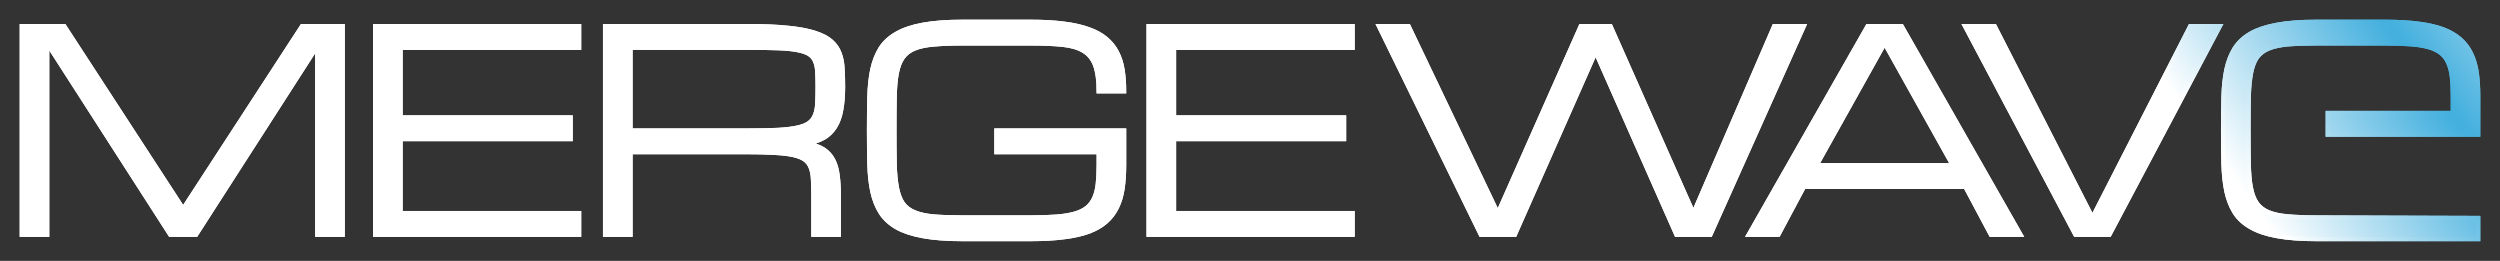 <svg width="115" height="12" viewBox="0 0 115 12" fill="none" xmlns="http://www.w3.org/2000/svg">
<rect x="0" y="0" width="115" height="12" fill="#333333" stroke="none"/>
<mask id="path-1-outside-1_1753_38" maskUnits="userSpaceOnUse" x="0" y="0" width="115" height="12" fill="black">
<rect fill="white" width="115" height="12"/>
<path d="M2.173 2V10.8H1V1.2H2.956L8.425 9.6L13.895 1.2H15.765V10.8H14.592V2.131L9.018 10.8H7.832L2.173 2Z"/>
<path d="M17.255 10.8V1.2H26.642V2.2H18.428V5.4H26.251V6.4H18.428V9.8H26.642V10.8H17.255Z"/>
<path d="M38.587 10.8H37.414V9C37.414 8.708 37.408 8.458 37.395 8.25C37.387 8.037 37.353 7.856 37.291 7.706C37.234 7.556 37.143 7.435 37.017 7.344C36.89 7.252 36.711 7.181 36.479 7.131C36.246 7.081 35.951 7.048 35.593 7.031C35.238 7.01 34.8 7 34.279 7H29.005V10.8H27.831V1.2H34.474C35.191 1.2 35.794 1.227 36.283 1.281C36.776 1.331 37.181 1.408 37.499 1.512C37.821 1.617 38.068 1.746 38.239 1.9C38.414 2.054 38.54 2.235 38.618 2.444C38.699 2.652 38.746 2.885 38.758 3.144C38.775 3.402 38.783 3.688 38.783 4C38.783 4.4 38.754 4.752 38.697 5.056C38.644 5.356 38.553 5.612 38.422 5.825C38.292 6.037 38.119 6.208 37.903 6.338C37.687 6.463 37.416 6.55 37.09 6.6C37.416 6.65 37.676 6.737 37.872 6.862C38.068 6.987 38.218 7.15 38.324 7.35C38.43 7.55 38.499 7.787 38.532 8.062C38.569 8.338 38.587 8.65 38.587 9V10.8ZM29.005 6H34.474C34.996 6 35.434 5.992 35.788 5.975C36.147 5.954 36.442 5.919 36.674 5.869C36.907 5.819 37.086 5.748 37.212 5.656C37.338 5.565 37.43 5.444 37.487 5.294C37.548 5.144 37.583 4.965 37.591 4.756C37.603 4.544 37.609 4.292 37.609 4C37.609 3.729 37.603 3.496 37.591 3.3C37.583 3.104 37.548 2.94 37.487 2.806C37.43 2.673 37.338 2.567 37.212 2.487C37.086 2.408 36.907 2.348 36.674 2.306C36.442 2.26 36.147 2.231 35.788 2.219C35.434 2.206 34.996 2.2 34.474 2.2H29.005V6Z"/>
<path d="M50.538 4.2C50.538 3.7 50.485 3.304 50.379 3.013C50.273 2.721 50.098 2.5 49.854 2.35C49.609 2.2 49.288 2.104 48.888 2.062C48.489 2.021 47.996 2 47.409 2H44.268C43.746 2 43.306 2.017 42.948 2.05C42.593 2.079 42.3 2.142 42.068 2.237C41.836 2.333 41.656 2.471 41.53 2.65C41.404 2.829 41.312 3.067 41.255 3.362C41.198 3.658 41.166 4.023 41.157 4.456C41.149 4.885 41.145 5.4 41.145 6C41.145 6.6 41.149 7.117 41.157 7.55C41.169 7.979 41.204 8.342 41.261 8.637C41.318 8.933 41.408 9.171 41.53 9.35C41.656 9.529 41.836 9.667 42.068 9.762C42.3 9.858 42.593 9.923 42.948 9.956C43.306 9.985 43.746 10 44.268 10H47.415C47.872 10 48.265 9.988 48.595 9.963C48.925 9.938 49.206 9.892 49.438 9.825C49.67 9.758 49.858 9.667 50.001 9.55C50.143 9.433 50.253 9.287 50.331 9.113C50.412 8.933 50.467 8.721 50.495 8.475C50.524 8.225 50.538 7.933 50.538 7.6V7H45.833V6H51.712V7.6C51.712 8 51.687 8.363 51.638 8.688C51.589 9.008 51.502 9.296 51.376 9.55C51.253 9.8 51.088 10.017 50.88 10.2C50.673 10.383 50.41 10.535 50.092 10.656C49.774 10.773 49.395 10.858 48.955 10.912C48.515 10.971 48.002 11 47.415 11H44.268C43.551 11 42.946 10.954 42.453 10.863C41.964 10.775 41.561 10.642 41.243 10.463C40.925 10.279 40.679 10.05 40.503 9.775C40.332 9.5 40.206 9.177 40.124 8.806C40.047 8.435 40.002 8.017 39.99 7.55C39.978 7.083 39.972 6.567 39.972 6C39.972 5.433 39.978 4.917 39.99 4.45C40.002 3.983 40.047 3.565 40.124 3.194C40.206 2.823 40.332 2.5 40.503 2.225C40.679 1.95 40.925 1.723 41.243 1.544C41.561 1.36 41.964 1.225 42.453 1.137C42.946 1.046 43.551 1 44.268 1H47.409C47.996 1 48.509 1.029 48.949 1.087C49.389 1.142 49.768 1.227 50.086 1.344C50.404 1.456 50.667 1.6 50.874 1.775C51.086 1.95 51.253 2.156 51.376 2.394C51.502 2.631 51.589 2.9 51.638 3.2C51.687 3.5 51.712 3.833 51.712 4.2H50.538Z"/>
<path d="M52.834 10.8V1.2H62.221V2.2H54.007V5.4H61.83V6.4H54.007V9.8H62.221V10.8H52.834Z"/>
<path d="M72.714 1.2H74.083L77.897 9.8L81.612 1.2H82.981L78.679 10.8H77.114L73.399 2.4L69.683 10.8H68.118L63.425 1.2H64.794L68.901 9.8L72.714 1.2Z"/>
<path d="M90.409 8.6H82.978L81.804 10.8H80.435L85.911 1.2H87.476L92.951 10.8H91.582L90.409 8.6ZM89.823 7.6L86.693 2L83.564 7.6H89.823Z"/>
<path d="M100.75 1.2H102.119L97.034 10.8H95.469L90.385 1.2H91.754L96.252 10L100.75 1.2Z"/>
<path d="M2.173 2V10.8H1V1.2H2.956L8.425 9.6L13.895 1.2H15.765V10.8H14.592V2.131L9.018 10.8H7.832L2.173 2Z"/>
<path d="M17.255 10.8V1.2H26.642V2.2H18.428V5.4H26.251V6.4H18.428V9.8H26.642V10.8H17.255Z"/>
<path d="M38.587 10.8H37.414V9C37.414 8.708 37.408 8.458 37.395 8.25C37.387 8.037 37.353 7.856 37.291 7.706C37.234 7.556 37.143 7.435 37.017 7.344C36.89 7.252 36.711 7.181 36.479 7.131C36.246 7.081 35.951 7.048 35.593 7.031C35.238 7.01 34.8 7 34.279 7H29.005V10.8H27.831V1.2H34.474C35.191 1.2 35.794 1.227 36.283 1.281C36.776 1.331 37.181 1.408 37.499 1.512C37.821 1.617 38.068 1.746 38.239 1.9C38.414 2.054 38.54 2.235 38.618 2.444C38.699 2.652 38.746 2.885 38.758 3.144C38.775 3.402 38.783 3.688 38.783 4C38.783 4.4 38.754 4.752 38.697 5.056C38.644 5.356 38.553 5.612 38.422 5.825C38.292 6.037 38.119 6.208 37.903 6.338C37.687 6.463 37.416 6.55 37.09 6.6C37.416 6.65 37.676 6.737 37.872 6.862C38.068 6.987 38.218 7.15 38.324 7.35C38.43 7.55 38.499 7.787 38.532 8.062C38.569 8.338 38.587 8.65 38.587 9V10.8ZM29.005 6H34.474C34.996 6 35.434 5.992 35.788 5.975C36.147 5.954 36.442 5.919 36.674 5.869C36.907 5.819 37.086 5.748 37.212 5.656C37.338 5.565 37.43 5.444 37.487 5.294C37.548 5.144 37.583 4.965 37.591 4.756C37.603 4.544 37.609 4.292 37.609 4C37.609 3.729 37.603 3.496 37.591 3.3C37.583 3.104 37.548 2.94 37.487 2.806C37.43 2.673 37.338 2.567 37.212 2.487C37.086 2.408 36.907 2.348 36.674 2.306C36.442 2.26 36.147 2.231 35.788 2.219C35.434 2.206 34.996 2.2 34.474 2.2H29.005V6Z"/>
<path d="M50.538 4.2C50.538 3.7 50.485 3.304 50.379 3.013C50.273 2.721 50.098 2.5 49.854 2.35C49.609 2.2 49.288 2.104 48.888 2.062C48.489 2.021 47.996 2 47.409 2H44.268C43.746 2 43.306 2.017 42.948 2.05C42.593 2.079 42.3 2.142 42.068 2.237C41.836 2.333 41.656 2.471 41.53 2.65C41.404 2.829 41.312 3.067 41.255 3.362C41.198 3.658 41.166 4.023 41.157 4.456C41.149 4.885 41.145 5.4 41.145 6C41.145 6.6 41.149 7.117 41.157 7.55C41.169 7.979 41.204 8.342 41.261 8.637C41.318 8.933 41.408 9.171 41.53 9.35C41.656 9.529 41.836 9.667 42.068 9.762C42.3 9.858 42.593 9.923 42.948 9.956C43.306 9.985 43.746 10 44.268 10H47.415C47.872 10 48.265 9.988 48.595 9.963C48.925 9.938 49.206 9.892 49.438 9.825C49.67 9.758 49.858 9.667 50.001 9.55C50.143 9.433 50.253 9.287 50.331 9.113C50.412 8.933 50.467 8.721 50.495 8.475C50.524 8.225 50.538 7.933 50.538 7.6V7H45.833V6H51.712V7.6C51.712 8 51.687 8.363 51.638 8.688C51.589 9.008 51.502 9.296 51.376 9.55C51.253 9.8 51.088 10.017 50.88 10.2C50.673 10.383 50.41 10.535 50.092 10.656C49.774 10.773 49.395 10.858 48.955 10.912C48.515 10.971 48.002 11 47.415 11H44.268C43.551 11 42.946 10.954 42.453 10.863C41.964 10.775 41.561 10.642 41.243 10.463C40.925 10.279 40.679 10.05 40.503 9.775C40.332 9.5 40.206 9.177 40.124 8.806C40.047 8.435 40.002 8.017 39.99 7.55C39.978 7.083 39.972 6.567 39.972 6C39.972 5.433 39.978 4.917 39.99 4.45C40.002 3.983 40.047 3.565 40.124 3.194C40.206 2.823 40.332 2.5 40.503 2.225C40.679 1.95 40.925 1.723 41.243 1.544C41.561 1.36 41.964 1.225 42.453 1.137C42.946 1.046 43.551 1 44.268 1H47.409C47.996 1 48.509 1.029 48.949 1.087C49.389 1.142 49.768 1.227 50.086 1.344C50.404 1.456 50.667 1.6 50.874 1.775C51.086 1.95 51.253 2.156 51.376 2.394C51.502 2.631 51.589 2.9 51.638 3.2C51.687 3.5 51.712 3.833 51.712 4.2H50.538Z"/>
<path d="M52.834 10.8V1.2H62.221V2.2H54.007V5.4H61.83V6.4H54.007V9.8H62.221V10.8H52.834Z"/>
<path d="M72.714 1.2H74.083L77.897 9.8L81.612 1.2H82.981L78.679 10.8H77.114L73.399 2.4L69.683 10.8H68.118L63.425 1.2H64.794L68.901 9.8L72.714 1.2Z"/>
<path d="M90.409 8.6H82.978L81.804 10.8H80.435L85.911 1.2H87.476L92.951 10.8H91.582L90.409 8.6ZM89.823 7.6L86.693 2L83.564 7.6H89.823Z"/>
<path d="M100.75 1.2H102.119L97.034 10.8H95.469L90.385 1.2H91.754L96.252 10L100.75 1.2Z"/>
<path d="M114 10.025L106.556 10C106.035 10 105.595 9.983 105.236 9.95C104.882 9.921 104.589 9.858 104.356 9.762C104.124 9.667 103.945 9.529 103.818 9.35C103.692 9.171 103.601 8.933 103.543 8.637C103.486 8.342 103.454 7.977 103.446 7.544C103.438 7.115 103.433 6.6 103.433 6C103.433 5.4 103.438 4.883 103.446 4.45C103.458 4.021 103.493 3.658 103.55 3.362C103.607 3.067 103.696 2.829 103.818 2.65C103.945 2.471 104.124 2.333 104.356 2.237C104.589 2.142 104.882 2.077 105.236 2.044C105.595 2.015 106.035 2 106.556 2H109.704C110.16 2 110.553 2.013 110.883 2.038C111.213 2.062 111.494 2.108 111.727 2.175C111.959 2.242 112.146 2.333 112.289 2.45C112.431 2.567 112.541 2.712 112.619 2.888C112.7 3.067 112.755 3.279 112.784 3.525C112.812 3.775 112.827 4.067 112.827 4.4V5.194H107.074V6.194H111.06H114V4.4C114 4 113.976 3.638 113.927 3.312C113.878 2.992 113.79 2.704 113.664 2.45C113.542 2.2 113.377 1.983 113.169 1.8C112.961 1.617 112.698 1.465 112.38 1.344C112.063 1.227 111.684 1.142 111.244 1.087C110.804 1.029 110.29 1 109.704 1H106.556C105.839 1 105.234 1.046 104.741 1.137C104.252 1.225 103.849 1.358 103.531 1.538C103.213 1.721 102.967 1.95 102.792 2.225C102.621 2.5 102.494 2.823 102.413 3.194C102.335 3.565 102.291 3.983 102.278 4.45C102.266 4.917 102.26 5.433 102.26 6C102.26 6.567 102.266 7.083 102.278 7.55C102.291 8.017 102.335 8.435 102.413 8.806C102.494 9.177 102.621 9.5 102.792 9.775C102.967 10.05 103.213 10.277 103.531 10.456C103.849 10.64 104.252 10.775 104.741 10.863C105.234 10.954 105.839 11 106.556 11H114V10.025Z"/>
<path d="M114 10.025L106.556 10C106.035 10 105.595 9.983 105.236 9.95C104.882 9.921 104.589 9.858 104.356 9.762C104.124 9.667 103.945 9.529 103.818 9.35C103.692 9.171 103.601 8.933 103.543 8.637C103.486 8.342 103.454 7.977 103.446 7.544C103.438 7.115 103.433 6.6 103.433 6C103.433 5.4 103.438 4.883 103.446 4.45C103.458 4.021 103.493 3.658 103.55 3.362C103.607 3.067 103.696 2.829 103.818 2.65C103.945 2.471 104.124 2.333 104.356 2.237C104.589 2.142 104.882 2.077 105.236 2.044C105.595 2.015 106.035 2 106.556 2H109.704C110.16 2 110.553 2.013 110.883 2.038C111.213 2.062 111.494 2.108 111.727 2.175C111.959 2.242 112.146 2.333 112.289 2.45C112.431 2.567 112.541 2.712 112.619 2.888C112.7 3.067 112.755 3.279 112.784 3.525C112.812 3.775 112.827 4.067 112.827 4.4V5.194H107.074V6.194H111.06H114V4.4C114 4 113.976 3.638 113.927 3.312C113.878 2.992 113.79 2.704 113.664 2.45C113.542 2.2 113.377 1.983 113.169 1.8C112.961 1.617 112.698 1.465 112.38 1.344C112.063 1.227 111.684 1.142 111.244 1.087C110.804 1.029 110.29 1 109.704 1H106.556C105.839 1 105.234 1.046 104.741 1.137C104.252 1.225 103.849 1.358 103.531 1.538C103.213 1.721 102.967 1.95 102.792 2.225C102.621 2.5 102.494 2.823 102.413 3.194C102.335 3.565 102.291 3.983 102.278 4.45C102.266 4.917 102.26 5.433 102.26 6C102.26 6.567 102.266 7.083 102.278 7.55C102.291 8.017 102.335 8.435 102.413 8.806C102.494 9.177 102.621 9.5 102.792 9.775C102.967 10.05 103.213 10.277 103.531 10.456C103.849 10.64 104.252 10.775 104.741 10.863C105.234 10.954 105.839 11 106.556 11H114V10.025Z"/>
</mask>
<path d="M2.173 2V10.8H1V1.2H2.956L8.425 9.6L13.895 1.2H15.765V10.8H14.592V2.131L9.018 10.8H7.832L2.173 2Z" fill="url(#paint0_radial_1753_38)"/>
<path d="M17.255 10.8V1.2H26.642V2.2H18.428V5.4H26.251V6.4H18.428V9.8H26.642V10.8H17.255Z" fill="url(#paint1_radial_1753_38)"/>
<path d="M38.587 10.8H37.414V9C37.414 8.708 37.408 8.458 37.395 8.25C37.387 8.037 37.353 7.856 37.291 7.706C37.234 7.556 37.143 7.435 37.017 7.344C36.89 7.252 36.711 7.181 36.479 7.131C36.246 7.081 35.951 7.048 35.593 7.031C35.238 7.01 34.8 7 34.279 7H29.005V10.8H27.831V1.2H34.474C35.191 1.2 35.794 1.227 36.283 1.281C36.776 1.331 37.181 1.408 37.499 1.512C37.821 1.617 38.068 1.746 38.239 1.9C38.414 2.054 38.54 2.235 38.618 2.444C38.699 2.652 38.746 2.885 38.758 3.144C38.775 3.402 38.783 3.688 38.783 4C38.783 4.4 38.754 4.752 38.697 5.056C38.644 5.356 38.553 5.612 38.422 5.825C38.292 6.037 38.119 6.208 37.903 6.338C37.687 6.463 37.416 6.55 37.09 6.6C37.416 6.65 37.676 6.737 37.872 6.862C38.068 6.987 38.218 7.15 38.324 7.35C38.43 7.55 38.499 7.787 38.532 8.062C38.569 8.338 38.587 8.65 38.587 9V10.8ZM29.005 6H34.474C34.996 6 35.434 5.992 35.788 5.975C36.147 5.954 36.442 5.919 36.674 5.869C36.907 5.819 37.086 5.748 37.212 5.656C37.338 5.565 37.43 5.444 37.487 5.294C37.548 5.144 37.583 4.965 37.591 4.756C37.603 4.544 37.609 4.292 37.609 4C37.609 3.729 37.603 3.496 37.591 3.3C37.583 3.104 37.548 2.94 37.487 2.806C37.43 2.673 37.338 2.567 37.212 2.487C37.086 2.408 36.907 2.348 36.674 2.306C36.442 2.26 36.147 2.231 35.788 2.219C35.434 2.206 34.996 2.2 34.474 2.2H29.005V6Z" fill="url(#paint2_radial_1753_38)"/>
<path d="M50.538 4.2C50.538 3.7 50.485 3.304 50.379 3.013C50.273 2.721 50.098 2.5 49.854 2.35C49.609 2.2 49.288 2.104 48.888 2.062C48.489 2.021 47.996 2 47.409 2H44.268C43.746 2 43.306 2.017 42.948 2.05C42.593 2.079 42.3 2.142 42.068 2.237C41.836 2.333 41.656 2.471 41.53 2.65C41.404 2.829 41.312 3.067 41.255 3.362C41.198 3.658 41.166 4.023 41.157 4.456C41.149 4.885 41.145 5.4 41.145 6C41.145 6.6 41.149 7.117 41.157 7.55C41.169 7.979 41.204 8.342 41.261 8.637C41.318 8.933 41.408 9.171 41.53 9.35C41.656 9.529 41.836 9.667 42.068 9.762C42.3 9.858 42.593 9.923 42.948 9.956C43.306 9.985 43.746 10 44.268 10H47.415C47.872 10 48.265 9.988 48.595 9.963C48.925 9.938 49.206 9.892 49.438 9.825C49.67 9.758 49.858 9.667 50.001 9.55C50.143 9.433 50.253 9.287 50.331 9.113C50.412 8.933 50.467 8.721 50.495 8.475C50.524 8.225 50.538 7.933 50.538 7.6V7H45.833V6H51.712V7.6C51.712 8 51.687 8.363 51.638 8.688C51.589 9.008 51.502 9.296 51.376 9.55C51.253 9.8 51.088 10.017 50.88 10.2C50.673 10.383 50.41 10.535 50.092 10.656C49.774 10.773 49.395 10.858 48.955 10.912C48.515 10.971 48.002 11 47.415 11H44.268C43.551 11 42.946 10.954 42.453 10.863C41.964 10.775 41.561 10.642 41.243 10.463C40.925 10.279 40.679 10.05 40.503 9.775C40.332 9.5 40.206 9.177 40.124 8.806C40.047 8.435 40.002 8.017 39.99 7.55C39.978 7.083 39.972 6.567 39.972 6C39.972 5.433 39.978 4.917 39.99 4.45C40.002 3.983 40.047 3.565 40.124 3.194C40.206 2.823 40.332 2.5 40.503 2.225C40.679 1.95 40.925 1.723 41.243 1.544C41.561 1.36 41.964 1.225 42.453 1.137C42.946 1.046 43.551 1 44.268 1H47.409C47.996 1 48.509 1.029 48.949 1.087C49.389 1.142 49.768 1.227 50.086 1.344C50.404 1.456 50.667 1.6 50.874 1.775C51.086 1.95 51.253 2.156 51.376 2.394C51.502 2.631 51.589 2.9 51.638 3.2C51.687 3.5 51.712 3.833 51.712 4.2H50.538Z" fill="url(#paint3_radial_1753_38)"/>
<path d="M52.834 10.8V1.2H62.221V2.2H54.007V5.4H61.83V6.4H54.007V9.8H62.221V10.8H52.834Z" fill="url(#paint4_radial_1753_38)"/>
<path d="M72.714 1.2H74.083L77.897 9.8L81.612 1.2H82.981L78.679 10.8H77.114L73.399 2.4L69.683 10.8H68.118L63.425 1.2H64.794L68.901 9.8L72.714 1.2Z" fill="url(#paint5_radial_1753_38)"/>
<path d="M90.409 8.6H82.978L81.804 10.8H80.435L85.911 1.2H87.476L92.951 10.8H91.582L90.409 8.6ZM89.823 7.6L86.693 2L83.564 7.6H89.823Z" fill="url(#paint6_radial_1753_38)"/>
<path d="M100.75 1.2H102.119L97.034 10.8H95.469L90.385 1.2H91.754L96.252 10L100.75 1.2Z" fill="url(#paint7_radial_1753_38)"/>
<path d="M2.173 2V10.8H1V1.2H2.956L8.425 9.6L13.895 1.2H15.765V10.8H14.592V2.131L9.018 10.8H7.832L2.173 2Z" fill="url(#paint8_radial_1753_38)"/>
<path d="M17.255 10.8V1.2H26.642V2.2H18.428V5.4H26.251V6.4H18.428V9.8H26.642V10.8H17.255Z" fill="url(#paint9_radial_1753_38)"/>
<path d="M38.587 10.8H37.414V9C37.414 8.708 37.408 8.458 37.395 8.25C37.387 8.037 37.353 7.856 37.291 7.706C37.234 7.556 37.143 7.435 37.017 7.344C36.89 7.252 36.711 7.181 36.479 7.131C36.246 7.081 35.951 7.048 35.593 7.031C35.238 7.01 34.8 7 34.279 7H29.005V10.8H27.831V1.2H34.474C35.191 1.2 35.794 1.227 36.283 1.281C36.776 1.331 37.181 1.408 37.499 1.512C37.821 1.617 38.068 1.746 38.239 1.9C38.414 2.054 38.54 2.235 38.618 2.444C38.699 2.652 38.746 2.885 38.758 3.144C38.775 3.402 38.783 3.688 38.783 4C38.783 4.4 38.754 4.752 38.697 5.056C38.644 5.356 38.553 5.612 38.422 5.825C38.292 6.037 38.119 6.208 37.903 6.338C37.687 6.463 37.416 6.55 37.09 6.6C37.416 6.65 37.676 6.737 37.872 6.862C38.068 6.987 38.218 7.15 38.324 7.35C38.43 7.55 38.499 7.787 38.532 8.062C38.569 8.338 38.587 8.65 38.587 9V10.8ZM29.005 6H34.474C34.996 6 35.434 5.992 35.788 5.975C36.147 5.954 36.442 5.919 36.674 5.869C36.907 5.819 37.086 5.748 37.212 5.656C37.338 5.565 37.43 5.444 37.487 5.294C37.548 5.144 37.583 4.965 37.591 4.756C37.603 4.544 37.609 4.292 37.609 4C37.609 3.729 37.603 3.496 37.591 3.3C37.583 3.104 37.548 2.94 37.487 2.806C37.43 2.673 37.338 2.567 37.212 2.487C37.086 2.408 36.907 2.348 36.674 2.306C36.442 2.26 36.147 2.231 35.788 2.219C35.434 2.206 34.996 2.2 34.474 2.2H29.005V6Z" fill="url(#paint10_radial_1753_38)"/>
<path d="M50.538 4.2C50.538 3.7 50.485 3.304 50.379 3.013C50.273 2.721 50.098 2.5 49.854 2.35C49.609 2.2 49.288 2.104 48.888 2.062C48.489 2.021 47.996 2 47.409 2H44.268C43.746 2 43.306 2.017 42.948 2.05C42.593 2.079 42.3 2.142 42.068 2.237C41.836 2.333 41.656 2.471 41.53 2.65C41.404 2.829 41.312 3.067 41.255 3.362C41.198 3.658 41.166 4.023 41.157 4.456C41.149 4.885 41.145 5.4 41.145 6C41.145 6.6 41.149 7.117 41.157 7.55C41.169 7.979 41.204 8.342 41.261 8.637C41.318 8.933 41.408 9.171 41.53 9.35C41.656 9.529 41.836 9.667 42.068 9.762C42.3 9.858 42.593 9.923 42.948 9.956C43.306 9.985 43.746 10 44.268 10H47.415C47.872 10 48.265 9.988 48.595 9.963C48.925 9.938 49.206 9.892 49.438 9.825C49.67 9.758 49.858 9.667 50.001 9.55C50.143 9.433 50.253 9.287 50.331 9.113C50.412 8.933 50.467 8.721 50.495 8.475C50.524 8.225 50.538 7.933 50.538 7.6V7H45.833V6H51.712V7.6C51.712 8 51.687 8.363 51.638 8.688C51.589 9.008 51.502 9.296 51.376 9.55C51.253 9.8 51.088 10.017 50.88 10.2C50.673 10.383 50.41 10.535 50.092 10.656C49.774 10.773 49.395 10.858 48.955 10.912C48.515 10.971 48.002 11 47.415 11H44.268C43.551 11 42.946 10.954 42.453 10.863C41.964 10.775 41.561 10.642 41.243 10.463C40.925 10.279 40.679 10.05 40.503 9.775C40.332 9.5 40.206 9.177 40.124 8.806C40.047 8.435 40.002 8.017 39.99 7.55C39.978 7.083 39.972 6.567 39.972 6C39.972 5.433 39.978 4.917 39.99 4.45C40.002 3.983 40.047 3.565 40.124 3.194C40.206 2.823 40.332 2.5 40.503 2.225C40.679 1.95 40.925 1.723 41.243 1.544C41.561 1.36 41.964 1.225 42.453 1.137C42.946 1.046 43.551 1 44.268 1H47.409C47.996 1 48.509 1.029 48.949 1.087C49.389 1.142 49.768 1.227 50.086 1.344C50.404 1.456 50.667 1.6 50.874 1.775C51.086 1.95 51.253 2.156 51.376 2.394C51.502 2.631 51.589 2.9 51.638 3.2C51.687 3.5 51.712 3.833 51.712 4.2H50.538Z" fill="url(#paint11_radial_1753_38)"/>
<path d="M52.834 10.8V1.2H62.221V2.2H54.007V5.4H61.83V6.4H54.007V9.8H62.221V10.8H52.834Z" fill="url(#paint12_radial_1753_38)"/>
<path d="M72.714 1.2H74.083L77.897 9.8L81.612 1.2H82.981L78.679 10.8H77.114L73.399 2.4L69.683 10.8H68.118L63.425 1.2H64.794L68.901 9.8L72.714 1.2Z" fill="url(#paint13_radial_1753_38)"/>
<path d="M90.409 8.6H82.978L81.804 10.8H80.435L85.911 1.2H87.476L92.951 10.8H91.582L90.409 8.6ZM89.823 7.6L86.693 2L83.564 7.6H89.823Z" fill="url(#paint14_radial_1753_38)"/>
<path d="M100.75 1.2H102.119L97.034 10.8H95.469L90.385 1.2H91.754L96.252 10L100.75 1.2Z" fill="url(#paint15_radial_1753_38)"/>
<path d="M114 10.025L106.556 10C106.035 10 105.595 9.983 105.236 9.95C104.882 9.921 104.589 9.858 104.356 9.762C104.124 9.667 103.945 9.529 103.818 9.35C103.692 9.171 103.601 8.933 103.543 8.637C103.486 8.342 103.454 7.977 103.446 7.544C103.438 7.115 103.433 6.6 103.433 6C103.433 5.4 103.438 4.883 103.446 4.45C103.458 4.021 103.493 3.658 103.55 3.362C103.607 3.067 103.696 2.829 103.818 2.65C103.945 2.471 104.124 2.333 104.356 2.237C104.589 2.142 104.882 2.077 105.236 2.044C105.595 2.015 106.035 2 106.556 2H109.704C110.16 2 110.553 2.013 110.883 2.038C111.213 2.062 111.494 2.108 111.727 2.175C111.959 2.242 112.146 2.333 112.289 2.45C112.431 2.567 112.541 2.712 112.619 2.888C112.7 3.067 112.755 3.279 112.784 3.525C112.812 3.775 112.827 4.067 112.827 4.4V5.194H107.074V6.194H111.06H114V4.4C114 4 113.976 3.638 113.927 3.312C113.878 2.992 113.79 2.704 113.664 2.45C113.542 2.2 113.377 1.983 113.169 1.8C112.961 1.617 112.698 1.465 112.38 1.344C112.063 1.227 111.684 1.142 111.244 1.087C110.804 1.029 110.29 1 109.704 1H106.556C105.839 1 105.234 1.046 104.741 1.137C104.252 1.225 103.849 1.358 103.531 1.538C103.213 1.721 102.967 1.95 102.792 2.225C102.621 2.5 102.494 2.823 102.413 3.194C102.335 3.565 102.291 3.983 102.278 4.45C102.266 4.917 102.26 5.433 102.26 6C102.26 6.567 102.266 7.083 102.278 7.55C102.291 8.017 102.335 8.435 102.413 8.806C102.494 9.177 102.621 9.5 102.792 9.775C102.967 10.05 103.213 10.277 103.531 10.456C103.849 10.64 104.252 10.775 104.741 10.863C105.234 10.954 105.839 11 106.556 11H114V10.025Z" fill="url(#paint16_radial_1753_38)"/>
<path d="M114 10.025L106.556 10C106.035 10 105.595 9.983 105.236 9.95C104.882 9.921 104.589 9.858 104.356 9.762C104.124 9.667 103.945 9.529 103.818 9.35C103.692 9.171 103.601 8.933 103.543 8.637C103.486 8.342 103.454 7.977 103.446 7.544C103.438 7.115 103.433 6.6 103.433 6C103.433 5.4 103.438 4.883 103.446 4.45C103.458 4.021 103.493 3.658 103.55 3.362C103.607 3.067 103.696 2.829 103.818 2.65C103.945 2.471 104.124 2.333 104.356 2.237C104.589 2.142 104.882 2.077 105.236 2.044C105.595 2.015 106.035 2 106.556 2H109.704C110.16 2 110.553 2.013 110.883 2.038C111.213 2.062 111.494 2.108 111.727 2.175C111.959 2.242 112.146 2.333 112.289 2.45C112.431 2.567 112.541 2.712 112.619 2.888C112.7 3.067 112.755 3.279 112.784 3.525C112.812 3.775 112.827 4.067 112.827 4.4V5.194H107.074V6.194H111.06H114V4.4C114 4 113.976 3.638 113.927 3.312C113.878 2.992 113.79 2.704 113.664 2.45C113.542 2.2 113.377 1.983 113.169 1.8C112.961 1.617 112.698 1.465 112.38 1.344C112.063 1.227 111.684 1.142 111.244 1.087C110.804 1.029 110.29 1 109.704 1H106.556C105.839 1 105.234 1.046 104.741 1.137C104.252 1.225 103.849 1.358 103.531 1.538C103.213 1.721 102.967 1.95 102.792 2.225C102.621 2.5 102.494 2.823 102.413 3.194C102.335 3.565 102.291 3.983 102.278 4.45C102.266 4.917 102.26 5.433 102.26 6C102.26 6.567 102.266 7.083 102.278 7.55C102.291 8.017 102.335 8.435 102.413 8.806C102.494 9.177 102.621 9.5 102.792 9.775C102.967 10.05 103.213 10.277 103.531 10.456C103.849 10.64 104.252 10.775 104.741 10.863C105.234 10.954 105.839 11 106.556 11H114V10.025Z" fill="url(#paint17_radial_1753_38)"/>
<path d="M2.173 2V10.8H1V1.2H2.956L8.425 9.6L13.895 1.2H15.765V10.8H14.592V2.131L9.018 10.8H7.832L2.173 2Z" stroke="url(#paint18_radial_1753_38)" stroke-width="0.19" mask="url(#path-1-outside-1_1753_38)"/>
<path d="M17.255 10.8V1.2H26.642V2.2H18.428V5.4H26.251V6.4H18.428V9.8H26.642V10.8H17.255Z" stroke="url(#paint19_radial_1753_38)" stroke-width="0.19" mask="url(#path-1-outside-1_1753_38)"/>
<path d="M38.587 10.8H37.414V9C37.414 8.708 37.408 8.458 37.395 8.25C37.387 8.037 37.353 7.856 37.291 7.706C37.234 7.556 37.143 7.435 37.017 7.344C36.89 7.252 36.711 7.181 36.479 7.131C36.246 7.081 35.951 7.048 35.593 7.031C35.238 7.01 34.8 7 34.279 7H29.005V10.8H27.831V1.2H34.474C35.191 1.2 35.794 1.227 36.283 1.281C36.776 1.331 37.181 1.408 37.499 1.512C37.821 1.617 38.068 1.746 38.239 1.9C38.414 2.054 38.54 2.235 38.618 2.444C38.699 2.652 38.746 2.885 38.758 3.144C38.775 3.402 38.783 3.688 38.783 4C38.783 4.4 38.754 4.752 38.697 5.056C38.644 5.356 38.553 5.612 38.422 5.825C38.292 6.037 38.119 6.208 37.903 6.338C37.687 6.463 37.416 6.55 37.09 6.6C37.416 6.65 37.676 6.737 37.872 6.862C38.068 6.987 38.218 7.15 38.324 7.35C38.43 7.55 38.499 7.787 38.532 8.062C38.569 8.338 38.587 8.65 38.587 9V10.8ZM29.005 6H34.474C34.996 6 35.434 5.992 35.788 5.975C36.147 5.954 36.442 5.919 36.674 5.869C36.907 5.819 37.086 5.748 37.212 5.656C37.338 5.565 37.43 5.444 37.487 5.294C37.548 5.144 37.583 4.965 37.591 4.756C37.603 4.544 37.609 4.292 37.609 4C37.609 3.729 37.603 3.496 37.591 3.3C37.583 3.104 37.548 2.94 37.487 2.806C37.43 2.673 37.338 2.567 37.212 2.487C37.086 2.408 36.907 2.348 36.674 2.306C36.442 2.26 36.147 2.231 35.788 2.219C35.434 2.206 34.996 2.2 34.474 2.2H29.005V6Z" stroke="url(#paint20_radial_1753_38)" stroke-width="0.19" mask="url(#path-1-outside-1_1753_38)"/>
<path d="M50.538 4.2C50.538 3.7 50.485 3.304 50.379 3.013C50.273 2.721 50.098 2.5 49.854 2.35C49.609 2.2 49.288 2.104 48.888 2.062C48.489 2.021 47.996 2 47.409 2H44.268C43.746 2 43.306 2.017 42.948 2.05C42.593 2.079 42.3 2.142 42.068 2.237C41.836 2.333 41.656 2.471 41.53 2.65C41.404 2.829 41.312 3.067 41.255 3.362C41.198 3.658 41.166 4.023 41.157 4.456C41.149 4.885 41.145 5.4 41.145 6C41.145 6.6 41.149 7.117 41.157 7.55C41.169 7.979 41.204 8.342 41.261 8.637C41.318 8.933 41.408 9.171 41.53 9.35C41.656 9.529 41.836 9.667 42.068 9.762C42.3 9.858 42.593 9.923 42.948 9.956C43.306 9.985 43.746 10 44.268 10H47.415C47.872 10 48.265 9.988 48.595 9.963C48.925 9.938 49.206 9.892 49.438 9.825C49.67 9.758 49.858 9.667 50.001 9.55C50.143 9.433 50.253 9.287 50.331 9.113C50.412 8.933 50.467 8.721 50.495 8.475C50.524 8.225 50.538 7.933 50.538 7.6V7H45.833V6H51.712V7.6C51.712 8 51.687 8.363 51.638 8.688C51.589 9.008 51.502 9.296 51.376 9.55C51.253 9.8 51.088 10.017 50.88 10.2C50.673 10.383 50.41 10.535 50.092 10.656C49.774 10.773 49.395 10.858 48.955 10.912C48.515 10.971 48.002 11 47.415 11H44.268C43.551 11 42.946 10.954 42.453 10.863C41.964 10.775 41.561 10.642 41.243 10.463C40.925 10.279 40.679 10.05 40.503 9.775C40.332 9.5 40.206 9.177 40.124 8.806C40.047 8.435 40.002 8.017 39.99 7.55C39.978 7.083 39.972 6.567 39.972 6C39.972 5.433 39.978 4.917 39.99 4.45C40.002 3.983 40.047 3.565 40.124 3.194C40.206 2.823 40.332 2.5 40.503 2.225C40.679 1.95 40.925 1.723 41.243 1.544C41.561 1.36 41.964 1.225 42.453 1.137C42.946 1.046 43.551 1 44.268 1H47.409C47.996 1 48.509 1.029 48.949 1.087C49.389 1.142 49.768 1.227 50.086 1.344C50.404 1.456 50.667 1.6 50.874 1.775C51.086 1.95 51.253 2.156 51.376 2.394C51.502 2.631 51.589 2.9 51.638 3.2C51.687 3.5 51.712 3.833 51.712 4.2H50.538Z" stroke="url(#paint21_radial_1753_38)" stroke-width="0.19" mask="url(#path-1-outside-1_1753_38)"/>
<path d="M52.834 10.8V1.2H62.221V2.2H54.007V5.4H61.83V6.4H54.007V9.8H62.221V10.8H52.834Z" stroke="url(#paint22_radial_1753_38)" stroke-width="0.19" mask="url(#path-1-outside-1_1753_38)"/>
<path d="M72.714 1.2H74.083L77.897 9.8L81.612 1.2H82.981L78.679 10.8H77.114L73.399 2.4L69.683 10.8H68.118L63.425 1.2H64.794L68.901 9.8L72.714 1.2Z" stroke="url(#paint23_radial_1753_38)" stroke-width="0.19" mask="url(#path-1-outside-1_1753_38)"/>
<path d="M90.409 8.6H82.978L81.804 10.8H80.435L85.911 1.2H87.476L92.951 10.8H91.582L90.409 8.6ZM89.823 7.6L86.693 2L83.564 7.6H89.823Z" stroke="url(#paint24_radial_1753_38)" stroke-width="0.19" mask="url(#path-1-outside-1_1753_38)"/>
<path d="M100.75 1.2H102.119L97.034 10.8H95.469L90.385 1.2H91.754L96.252 10L100.75 1.2Z" stroke="url(#paint25_radial_1753_38)" stroke-width="0.19" mask="url(#path-1-outside-1_1753_38)"/>
<path d="M2.173 2V10.8H1V1.2H2.956L8.425 9.6L13.895 1.2H15.765V10.8H14.592V2.131L9.018 10.8H7.832L2.173 2Z" stroke="url(#paint26_radial_1753_38)" stroke-width="0.19" mask="url(#path-1-outside-1_1753_38)"/>
<path d="M17.255 10.8V1.2H26.642V2.2H18.428V5.4H26.251V6.4H18.428V9.8H26.642V10.8H17.255Z" stroke="url(#paint27_radial_1753_38)" stroke-width="0.19" mask="url(#path-1-outside-1_1753_38)"/>
<path d="M38.587 10.8H37.414V9C37.414 8.708 37.408 8.458 37.395 8.25C37.387 8.037 37.353 7.856 37.291 7.706C37.234 7.556 37.143 7.435 37.017 7.344C36.89 7.252 36.711 7.181 36.479 7.131C36.246 7.081 35.951 7.048 35.593 7.031C35.238 7.01 34.8 7 34.279 7H29.005V10.8H27.831V1.2H34.474C35.191 1.2 35.794 1.227 36.283 1.281C36.776 1.331 37.181 1.408 37.499 1.512C37.821 1.617 38.068 1.746 38.239 1.9C38.414 2.054 38.54 2.235 38.618 2.444C38.699 2.652 38.746 2.885 38.758 3.144C38.775 3.402 38.783 3.688 38.783 4C38.783 4.4 38.754 4.752 38.697 5.056C38.644 5.356 38.553 5.612 38.422 5.825C38.292 6.037 38.119 6.208 37.903 6.338C37.687 6.463 37.416 6.55 37.09 6.6C37.416 6.65 37.676 6.737 37.872 6.862C38.068 6.987 38.218 7.15 38.324 7.35C38.43 7.55 38.499 7.787 38.532 8.062C38.569 8.338 38.587 8.65 38.587 9V10.8ZM29.005 6H34.474C34.996 6 35.434 5.992 35.788 5.975C36.147 5.954 36.442 5.919 36.674 5.869C36.907 5.819 37.086 5.748 37.212 5.656C37.338 5.565 37.43 5.444 37.487 5.294C37.548 5.144 37.583 4.965 37.591 4.756C37.603 4.544 37.609 4.292 37.609 4C37.609 3.729 37.603 3.496 37.591 3.3C37.583 3.104 37.548 2.94 37.487 2.806C37.43 2.673 37.338 2.567 37.212 2.487C37.086 2.408 36.907 2.348 36.674 2.306C36.442 2.26 36.147 2.231 35.788 2.219C35.434 2.206 34.996 2.2 34.474 2.2H29.005V6Z" stroke="url(#paint28_radial_1753_38)" stroke-width="0.19" mask="url(#path-1-outside-1_1753_38)"/>
<path d="M50.538 4.2C50.538 3.7 50.485 3.304 50.379 3.013C50.273 2.721 50.098 2.5 49.854 2.35C49.609 2.2 49.288 2.104 48.888 2.062C48.489 2.021 47.996 2 47.409 2H44.268C43.746 2 43.306 2.017 42.948 2.05C42.593 2.079 42.3 2.142 42.068 2.237C41.836 2.333 41.656 2.471 41.53 2.65C41.404 2.829 41.312 3.067 41.255 3.362C41.198 3.658 41.166 4.023 41.157 4.456C41.149 4.885 41.145 5.4 41.145 6C41.145 6.6 41.149 7.117 41.157 7.55C41.169 7.979 41.204 8.342 41.261 8.637C41.318 8.933 41.408 9.171 41.53 9.35C41.656 9.529 41.836 9.667 42.068 9.762C42.3 9.858 42.593 9.923 42.948 9.956C43.306 9.985 43.746 10 44.268 10H47.415C47.872 10 48.265 9.988 48.595 9.963C48.925 9.938 49.206 9.892 49.438 9.825C49.67 9.758 49.858 9.667 50.001 9.55C50.143 9.433 50.253 9.287 50.331 9.113C50.412 8.933 50.467 8.721 50.495 8.475C50.524 8.225 50.538 7.933 50.538 7.6V7H45.833V6H51.712V7.6C51.712 8 51.687 8.363 51.638 8.688C51.589 9.008 51.502 9.296 51.376 9.55C51.253 9.8 51.088 10.017 50.88 10.2C50.673 10.383 50.41 10.535 50.092 10.656C49.774 10.773 49.395 10.858 48.955 10.912C48.515 10.971 48.002 11 47.415 11H44.268C43.551 11 42.946 10.954 42.453 10.863C41.964 10.775 41.561 10.642 41.243 10.463C40.925 10.279 40.679 10.05 40.503 9.775C40.332 9.5 40.206 9.177 40.124 8.806C40.047 8.435 40.002 8.017 39.99 7.55C39.978 7.083 39.972 6.567 39.972 6C39.972 5.433 39.978 4.917 39.99 4.45C40.002 3.983 40.047 3.565 40.124 3.194C40.206 2.823 40.332 2.5 40.503 2.225C40.679 1.95 40.925 1.723 41.243 1.544C41.561 1.36 41.964 1.225 42.453 1.137C42.946 1.046 43.551 1 44.268 1H47.409C47.996 1 48.509 1.029 48.949 1.087C49.389 1.142 49.768 1.227 50.086 1.344C50.404 1.456 50.667 1.6 50.874 1.775C51.086 1.95 51.253 2.156 51.376 2.394C51.502 2.631 51.589 2.9 51.638 3.2C51.687 3.5 51.712 3.833 51.712 4.2H50.538Z" stroke="url(#paint29_radial_1753_38)" stroke-width="0.19" mask="url(#path-1-outside-1_1753_38)"/>
<path d="M52.834 10.8V1.2H62.221V2.2H54.007V5.4H61.83V6.4H54.007V9.8H62.221V10.8H52.834Z" stroke="url(#paint30_radial_1753_38)" stroke-width="0.19" mask="url(#path-1-outside-1_1753_38)"/>
<path d="M72.714 1.2H74.083L77.897 9.8L81.612 1.2H82.981L78.679 10.8H77.114L73.399 2.4L69.683 10.8H68.118L63.425 1.2H64.794L68.901 9.8L72.714 1.2Z" stroke="url(#paint31_radial_1753_38)" stroke-width="0.19" mask="url(#path-1-outside-1_1753_38)"/>
<path d="M90.409 8.6H82.978L81.804 10.8H80.435L85.911 1.2H87.476L92.951 10.8H91.582L90.409 8.6ZM89.823 7.6L86.693 2L83.564 7.6H89.823Z" stroke="url(#paint32_radial_1753_38)" stroke-width="0.19" mask="url(#path-1-outside-1_1753_38)"/>
<path d="M100.75 1.2H102.119L97.034 10.8H95.469L90.385 1.2H91.754L96.252 10L100.75 1.2Z" stroke="url(#paint33_radial_1753_38)" stroke-width="0.19" mask="url(#path-1-outside-1_1753_38)"/>
<path d="M114 10.025L106.556 10C106.035 10 105.595 9.983 105.236 9.95C104.882 9.921 104.589 9.858 104.356 9.762C104.124 9.667 103.945 9.529 103.818 9.35C103.692 9.171 103.601 8.933 103.543 8.637C103.486 8.342 103.454 7.977 103.446 7.544C103.438 7.115 103.433 6.6 103.433 6C103.433 5.4 103.438 4.883 103.446 4.45C103.458 4.021 103.493 3.658 103.55 3.362C103.607 3.067 103.696 2.829 103.818 2.65C103.945 2.471 104.124 2.333 104.356 2.237C104.589 2.142 104.882 2.077 105.236 2.044C105.595 2.015 106.035 2 106.556 2H109.704C110.16 2 110.553 2.013 110.883 2.038C111.213 2.062 111.494 2.108 111.727 2.175C111.959 2.242 112.146 2.333 112.289 2.45C112.431 2.567 112.541 2.712 112.619 2.888C112.7 3.067 112.755 3.279 112.784 3.525C112.812 3.775 112.827 4.067 112.827 4.4V5.194H107.074V6.194H111.06H114V4.4C114 4 113.976 3.638 113.927 3.312C113.878 2.992 113.79 2.704 113.664 2.45C113.542 2.2 113.377 1.983 113.169 1.8C112.961 1.617 112.698 1.465 112.38 1.344C112.063 1.227 111.684 1.142 111.244 1.087C110.804 1.029 110.29 1 109.704 1H106.556C105.839 1 105.234 1.046 104.741 1.137C104.252 1.225 103.849 1.358 103.531 1.538C103.213 1.721 102.967 1.95 102.792 2.225C102.621 2.5 102.494 2.823 102.413 3.194C102.335 3.565 102.291 3.983 102.278 4.45C102.266 4.917 102.26 5.433 102.26 6C102.26 6.567 102.266 7.083 102.278 7.55C102.291 8.017 102.335 8.435 102.413 8.806C102.494 9.177 102.621 9.5 102.792 9.775C102.967 10.05 103.213 10.277 103.531 10.456C103.849 10.64 104.252 10.775 104.741 10.863C105.234 10.954 105.839 11 106.556 11H114V10.025Z" stroke="url(#paint34_radial_1753_38)" stroke-width="0.19" mask="url(#path-1-outside-1_1753_38)"/>
<path d="M114 10.025L106.556 10C106.035 10 105.595 9.983 105.236 9.95C104.882 9.921 104.589 9.858 104.356 9.762C104.124 9.667 103.945 9.529 103.818 9.35C103.692 9.171 103.601 8.933 103.543 8.637C103.486 8.342 103.454 7.977 103.446 7.544C103.438 7.115 103.433 6.6 103.433 6C103.433 5.4 103.438 4.883 103.446 4.45C103.458 4.021 103.493 3.658 103.55 3.362C103.607 3.067 103.696 2.829 103.818 2.65C103.945 2.471 104.124 2.333 104.356 2.237C104.589 2.142 104.882 2.077 105.236 2.044C105.595 2.015 106.035 2 106.556 2H109.704C110.16 2 110.553 2.013 110.883 2.038C111.213 2.062 111.494 2.108 111.727 2.175C111.959 2.242 112.146 2.333 112.289 2.45C112.431 2.567 112.541 2.712 112.619 2.888C112.7 3.067 112.755 3.279 112.784 3.525C112.812 3.775 112.827 4.067 112.827 4.4V5.194H107.074V6.194H111.06H114V4.4C114 4 113.976 3.638 113.927 3.312C113.878 2.992 113.79 2.704 113.664 2.45C113.542 2.2 113.377 1.983 113.169 1.8C112.961 1.617 112.698 1.465 112.38 1.344C112.063 1.227 111.684 1.142 111.244 1.087C110.804 1.029 110.29 1 109.704 1H106.556C105.839 1 105.234 1.046 104.741 1.137C104.252 1.225 103.849 1.358 103.531 1.538C103.213 1.721 102.967 1.95 102.792 2.225C102.621 2.5 102.494 2.823 102.413 3.194C102.335 3.565 102.291 3.983 102.278 4.45C102.266 4.917 102.26 5.433 102.26 6C102.26 6.567 102.266 7.083 102.278 7.55C102.291 8.017 102.335 8.435 102.413 8.806C102.494 9.177 102.621 9.5 102.792 9.775C102.967 10.05 103.213 10.277 103.531 10.456C103.849 10.64 104.252 10.775 104.741 10.863C105.234 10.954 105.839 11 106.556 11H114V10.025Z" stroke="url(#paint35_radial_1753_38)" stroke-width="0.19" mask="url(#path-1-outside-1_1753_38)"/>
<defs>
<radialGradient id="paint0_radial_1753_38" cx="0" cy="0" r="1" gradientUnits="userSpaceOnUse" gradientTransform="translate(111.728 3.742) rotate(144.109) scale(9.904 112.883)">
<stop stop-color="#40AEDD"/>
<stop offset="1" stop-color="white"/>
</radialGradient>
<radialGradient id="paint1_radial_1753_38" cx="0" cy="0" r="1" gradientUnits="userSpaceOnUse" gradientTransform="translate(111.728 3.742) rotate(144.109) scale(9.904 112.883)">
<stop stop-color="#40AEDD"/>
<stop offset="1" stop-color="white"/>
</radialGradient>
<radialGradient id="paint2_radial_1753_38" cx="0" cy="0" r="1" gradientUnits="userSpaceOnUse" gradientTransform="translate(111.728 3.742) rotate(144.109) scale(9.904 112.883)">
<stop stop-color="#40AEDD"/>
<stop offset="1" stop-color="white"/>
</radialGradient>
<radialGradient id="paint3_radial_1753_38" cx="0" cy="0" r="1" gradientUnits="userSpaceOnUse" gradientTransform="translate(111.728 3.742) rotate(144.109) scale(9.904 112.883)">
<stop stop-color="#40AEDD"/>
<stop offset="1" stop-color="white"/>
</radialGradient>
<radialGradient id="paint4_radial_1753_38" cx="0" cy="0" r="1" gradientUnits="userSpaceOnUse" gradientTransform="translate(111.728 3.742) rotate(144.109) scale(9.904 112.883)">
<stop stop-color="#40AEDD"/>
<stop offset="1" stop-color="white"/>
</radialGradient>
<radialGradient id="paint5_radial_1753_38" cx="0" cy="0" r="1" gradientUnits="userSpaceOnUse" gradientTransform="translate(111.728 3.742) rotate(144.109) scale(9.904 112.883)">
<stop stop-color="#40AEDD"/>
<stop offset="1" stop-color="white"/>
</radialGradient>
<radialGradient id="paint6_radial_1753_38" cx="0" cy="0" r="1" gradientUnits="userSpaceOnUse" gradientTransform="translate(111.728 3.742) rotate(144.109) scale(9.904 112.883)">
<stop stop-color="#40AEDD"/>
<stop offset="1" stop-color="white"/>
</radialGradient>
<radialGradient id="paint7_radial_1753_38" cx="0" cy="0" r="1" gradientUnits="userSpaceOnUse" gradientTransform="translate(111.728 3.742) rotate(144.109) scale(9.904 112.883)">
<stop stop-color="#40AEDD"/>
<stop offset="1" stop-color="white"/>
</radialGradient>
<radialGradient id="paint8_radial_1753_38" cx="0" cy="0" r="1" gradientUnits="userSpaceOnUse" gradientTransform="translate(111.728 3.742) rotate(144.109) scale(9.904 112.883)">
<stop stop-color="#40AEDD"/>
<stop offset="1" stop-color="white"/>
</radialGradient>
<radialGradient id="paint9_radial_1753_38" cx="0" cy="0" r="1" gradientUnits="userSpaceOnUse" gradientTransform="translate(111.728 3.742) rotate(144.109) scale(9.904 112.883)">
<stop stop-color="#40AEDD"/>
<stop offset="1" stop-color="white"/>
</radialGradient>
<radialGradient id="paint10_radial_1753_38" cx="0" cy="0" r="1" gradientUnits="userSpaceOnUse" gradientTransform="translate(111.728 3.742) rotate(144.109) scale(9.904 112.883)">
<stop stop-color="#40AEDD"/>
<stop offset="1" stop-color="white"/>
</radialGradient>
<radialGradient id="paint11_radial_1753_38" cx="0" cy="0" r="1" gradientUnits="userSpaceOnUse" gradientTransform="translate(111.728 3.742) rotate(144.109) scale(9.904 112.883)">
<stop stop-color="#40AEDD"/>
<stop offset="1" stop-color="white"/>
</radialGradient>
<radialGradient id="paint12_radial_1753_38" cx="0" cy="0" r="1" gradientUnits="userSpaceOnUse" gradientTransform="translate(111.728 3.742) rotate(144.109) scale(9.904 112.883)">
<stop stop-color="#40AEDD"/>
<stop offset="1" stop-color="white"/>
</radialGradient>
<radialGradient id="paint13_radial_1753_38" cx="0" cy="0" r="1" gradientUnits="userSpaceOnUse" gradientTransform="translate(111.728 3.742) rotate(144.109) scale(9.904 112.883)">
<stop stop-color="#40AEDD"/>
<stop offset="1" stop-color="white"/>
</radialGradient>
<radialGradient id="paint14_radial_1753_38" cx="0" cy="0" r="1" gradientUnits="userSpaceOnUse" gradientTransform="translate(111.728 3.742) rotate(144.109) scale(9.904 112.883)">
<stop stop-color="#40AEDD"/>
<stop offset="1" stop-color="white"/>
</radialGradient>
<radialGradient id="paint15_radial_1753_38" cx="0" cy="0" r="1" gradientUnits="userSpaceOnUse" gradientTransform="translate(111.728 3.742) rotate(144.109) scale(9.904 112.883)">
<stop stop-color="#40AEDD"/>
<stop offset="1" stop-color="white"/>
</radialGradient>
<radialGradient id="paint16_radial_1753_38" cx="0" cy="0" r="1" gradientUnits="userSpaceOnUse" gradientTransform="translate(111.728 3.742) rotate(144.109) scale(9.904 112.883)">
<stop stop-color="#40AEDD"/>
<stop offset="1" stop-color="white"/>
</radialGradient>
<radialGradient id="paint17_radial_1753_38" cx="0" cy="0" r="1" gradientUnits="userSpaceOnUse" gradientTransform="translate(111.728 3.742) rotate(144.109) scale(9.904 112.883)">
<stop stop-color="#40AEDD"/>
<stop offset="1" stop-color="white"/>
</radialGradient>
<radialGradient id="paint18_radial_1753_38" cx="0" cy="0" r="1" gradientUnits="userSpaceOnUse" gradientTransform="translate(111.568 3.419) rotate(142.991) scale(9.646 109.919)">
<stop stop-color="#40AEDD"/>
<stop offset="1" stop-color="white"/>
</radialGradient>
<radialGradient id="paint19_radial_1753_38" cx="0" cy="0" r="1" gradientUnits="userSpaceOnUse" gradientTransform="translate(111.568 3.419) rotate(142.991) scale(9.646 109.919)">
<stop stop-color="#40AEDD"/>
<stop offset="1" stop-color="white"/>
</radialGradient>
<radialGradient id="paint20_radial_1753_38" cx="0" cy="0" r="1" gradientUnits="userSpaceOnUse" gradientTransform="translate(111.568 3.419) rotate(142.991) scale(9.646 109.919)">
<stop stop-color="#40AEDD"/>
<stop offset="1" stop-color="white"/>
</radialGradient>
<radialGradient id="paint21_radial_1753_38" cx="0" cy="0" r="1" gradientUnits="userSpaceOnUse" gradientTransform="translate(111.568 3.419) rotate(142.991) scale(9.646 109.919)">
<stop stop-color="#40AEDD"/>
<stop offset="1" stop-color="white"/>
</radialGradient>
<radialGradient id="paint22_radial_1753_38" cx="0" cy="0" r="1" gradientUnits="userSpaceOnUse" gradientTransform="translate(111.568 3.419) rotate(142.991) scale(9.646 109.919)">
<stop stop-color="#40AEDD"/>
<stop offset="1" stop-color="white"/>
</radialGradient>
<radialGradient id="paint23_radial_1753_38" cx="0" cy="0" r="1" gradientUnits="userSpaceOnUse" gradientTransform="translate(111.568 3.419) rotate(142.991) scale(9.646 109.919)">
<stop stop-color="#40AEDD"/>
<stop offset="1" stop-color="white"/>
</radialGradient>
<radialGradient id="paint24_radial_1753_38" cx="0" cy="0" r="1" gradientUnits="userSpaceOnUse" gradientTransform="translate(111.568 3.419) rotate(142.991) scale(9.646 109.919)">
<stop stop-color="#40AEDD"/>
<stop offset="1" stop-color="white"/>
</radialGradient>
<radialGradient id="paint25_radial_1753_38" cx="0" cy="0" r="1" gradientUnits="userSpaceOnUse" gradientTransform="translate(111.568 3.419) rotate(142.991) scale(9.646 109.919)">
<stop stop-color="#40AEDD"/>
<stop offset="1" stop-color="white"/>
</radialGradient>
<radialGradient id="paint26_radial_1753_38" cx="0" cy="0" r="1" gradientUnits="userSpaceOnUse" gradientTransform="translate(111.568 3.419) rotate(142.991) scale(9.646 109.919)">
<stop stop-color="#40AEDD"/>
<stop offset="1" stop-color="white"/>
</radialGradient>
<radialGradient id="paint27_radial_1753_38" cx="0" cy="0" r="1" gradientUnits="userSpaceOnUse" gradientTransform="translate(111.568 3.419) rotate(142.991) scale(9.646 109.919)">
<stop stop-color="#40AEDD"/>
<stop offset="1" stop-color="white"/>
</radialGradient>
<radialGradient id="paint28_radial_1753_38" cx="0" cy="0" r="1" gradientUnits="userSpaceOnUse" gradientTransform="translate(111.568 3.419) rotate(142.991) scale(9.646 109.919)">
<stop stop-color="#40AEDD"/>
<stop offset="1" stop-color="white"/>
</radialGradient>
<radialGradient id="paint29_radial_1753_38" cx="0" cy="0" r="1" gradientUnits="userSpaceOnUse" gradientTransform="translate(111.568 3.419) rotate(142.991) scale(9.646 109.919)">
<stop stop-color="#40AEDD"/>
<stop offset="1" stop-color="white"/>
</radialGradient>
<radialGradient id="paint30_radial_1753_38" cx="0" cy="0" r="1" gradientUnits="userSpaceOnUse" gradientTransform="translate(111.568 3.419) rotate(142.991) scale(9.646 109.919)">
<stop stop-color="#40AEDD"/>
<stop offset="1" stop-color="white"/>
</radialGradient>
<radialGradient id="paint31_radial_1753_38" cx="0" cy="0" r="1" gradientUnits="userSpaceOnUse" gradientTransform="translate(111.568 3.419) rotate(142.991) scale(9.646 109.919)">
<stop stop-color="#40AEDD"/>
<stop offset="1" stop-color="white"/>
</radialGradient>
<radialGradient id="paint32_radial_1753_38" cx="0" cy="0" r="1" gradientUnits="userSpaceOnUse" gradientTransform="translate(111.568 3.419) rotate(142.991) scale(9.646 109.919)">
<stop stop-color="#40AEDD"/>
<stop offset="1" stop-color="white"/>
</radialGradient>
<radialGradient id="paint33_radial_1753_38" cx="0" cy="0" r="1" gradientUnits="userSpaceOnUse" gradientTransform="translate(111.568 3.419) rotate(142.991) scale(9.646 109.919)">
<stop stop-color="#40AEDD"/>
<stop offset="1" stop-color="white"/>
</radialGradient>
<radialGradient id="paint34_radial_1753_38" cx="0" cy="0" r="1" gradientUnits="userSpaceOnUse" gradientTransform="translate(111.568 3.419) rotate(142.991) scale(9.646 109.919)">
<stop stop-color="#40AEDD"/>
<stop offset="1" stop-color="white"/>
</radialGradient>
<radialGradient id="paint35_radial_1753_38" cx="0" cy="0" r="1" gradientUnits="userSpaceOnUse" gradientTransform="translate(111.568 3.419) rotate(142.991) scale(9.646 109.919)">
<stop stop-color="#40AEDD"/>
<stop offset="1" stop-color="white"/>
</radialGradient>
</defs>
</svg>
